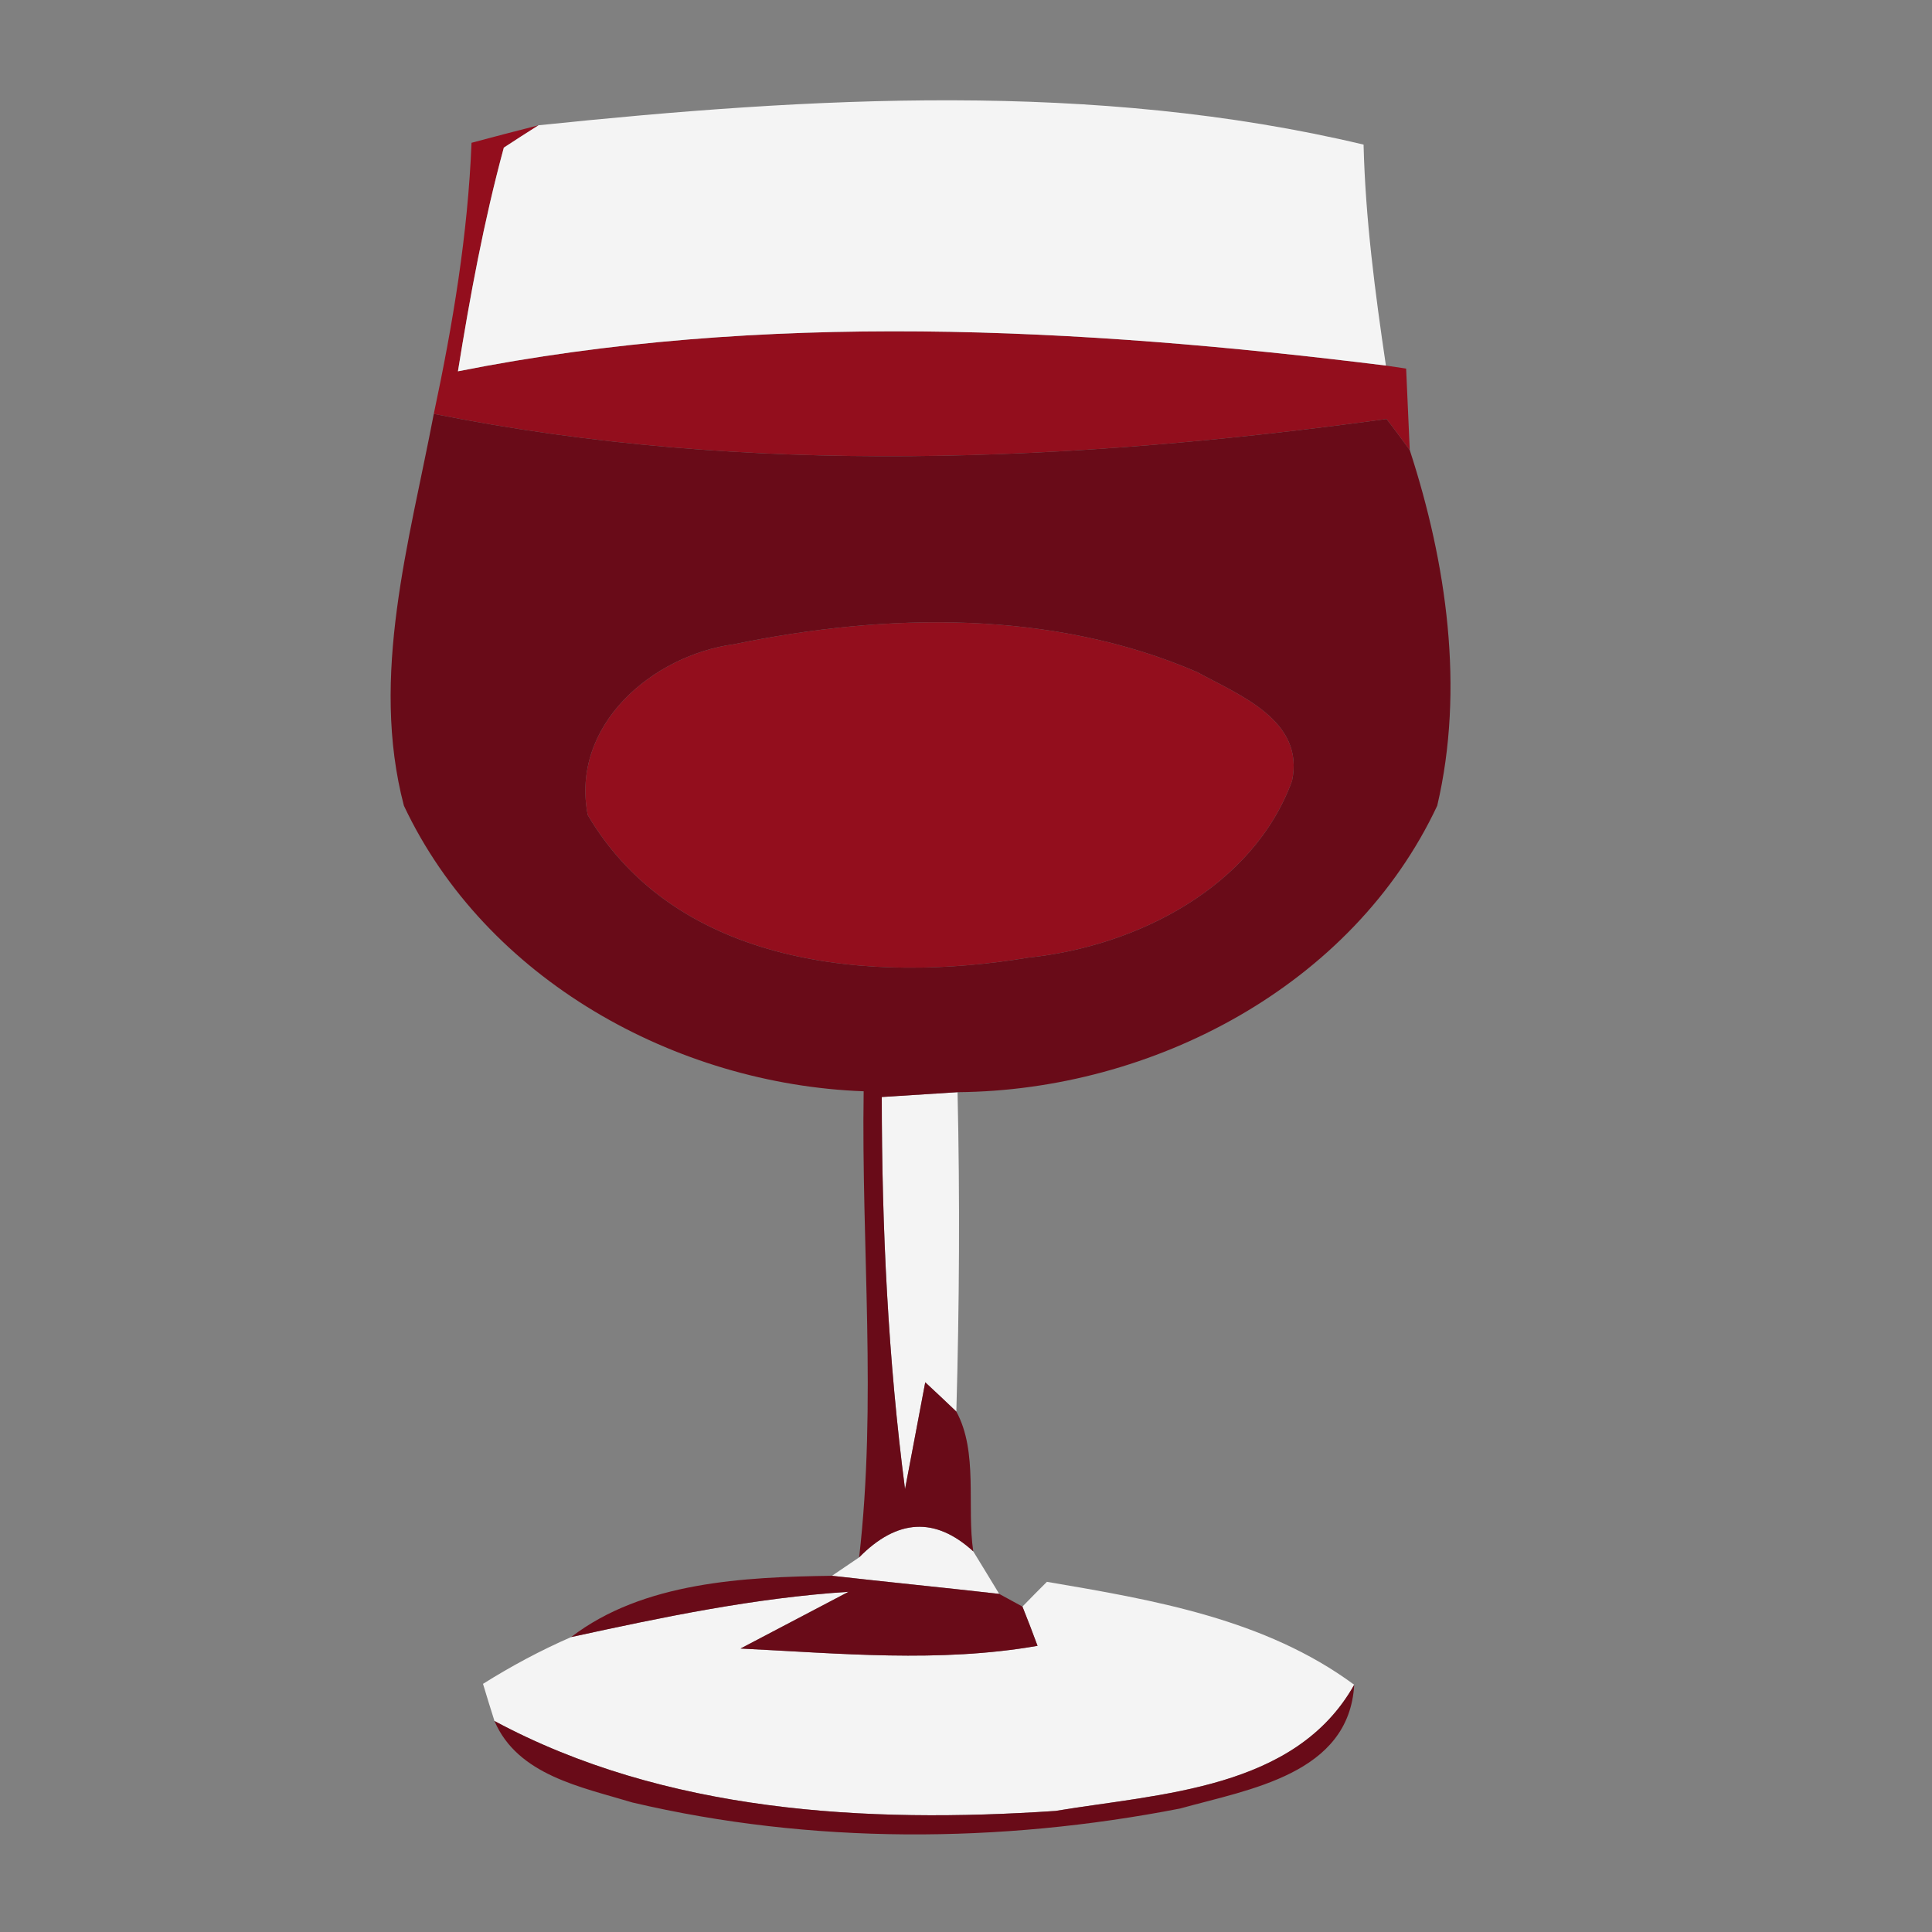 <?xml version="1.0" encoding="UTF-8" ?>
<!DOCTYPE svg PUBLIC "-//W3C//DTD SVG 1.1//EN" "http://www.w3.org/Graphics/SVG/1.1/DTD/svg11.dtd">
<svg width="64pt" height="64pt" viewBox="0 0 64 64" version="1.1" xmlns="http://www.w3.org/2000/svg">
<rect x="0" y="0" width="64" height="64" fill="#808080" stroke="none"/>
<g id="#930e1dff">
<path fill="#930e1d" opacity="1.00" d=" M 15.62 4.73 C 16.18 4.58 17.28 4.29 17.84 4.15 C 17.55 4.33 16.98 4.70 16.69 4.89 C 16.03 7.32 15.57 9.81 15.17 12.30 C 25.27 10.29 35.75 10.85 45.91 12.11 L 46.58 12.21 C 46.61 12.89 46.67 14.23 46.70 14.91 C 46.51 14.65 46.13 14.13 45.93 13.88 C 35.49 15.31 24.76 15.79 14.37 13.71 C 15.00 10.75 15.50 7.76 15.62 4.73 Z" />
<path fill="#930e1d" opacity="1.00" d=" M 24.32 21.34 C 29.35 20.30 34.85 20.19 39.65 22.26 C 41.06 23.03 43.23 23.86 42.80 25.87 C 41.51 29.39 37.65 31.35 34.08 31.72 C 28.88 32.59 22.43 32.02 19.47 27.00 C 18.89 24.03 21.60 21.71 24.32 21.34 Z" />
</g>
<g id="#f4f4f4ff">
<path fill="#f4f4f4" opacity="1.00" d=" M 17.84 4.15 C 26.88 3.21 36.26 2.67 45.17 4.79 C 45.23 7.24 45.55 9.68 45.91 12.11 C 35.75 10.85 25.27 10.29 15.17 12.30 C 15.57 9.81 16.03 7.32 16.69 4.89 C 16.98 4.70 17.55 4.33 17.84 4.15 Z" />
<path fill="#f4f4f4" opacity="1.00" d=" M 29.21 36.34 C 29.84 36.30 31.09 36.22 31.72 36.18 C 31.80 39.71 31.78 43.23 31.68 46.76 C 31.42 46.51 30.91 46.03 30.65 45.79 C 30.48 46.68 30.15 48.45 29.98 49.33 C 29.42 45.03 29.21 40.68 29.21 36.34 Z" />
<path fill="#f4f4f4" opacity="1.00" d=" M 28.46 51.59 C 29.72 50.31 30.98 50.24 32.24 51.39 C 32.46 51.75 32.89 52.45 33.10 52.80 C 31.26 52.59 29.41 52.41 27.56 52.20 L 28.46 51.59 Z" />
<path fill="#f4f4f4" opacity="1.00" d=" M 18.92 54.23 C 21.95 53.57 25.00 52.93 28.11 52.73 C 27.22 53.20 25.42 54.14 24.53 54.61 C 27.81 54.77 31.11 55.09 34.37 54.52 C 34.25 54.19 34.00 53.54 33.87 53.22 C 34.07 53.01 34.48 52.60 34.68 52.40 C 38.21 53.00 41.91 53.63 44.86 55.81 C 42.91 59.28 38.45 59.41 34.96 59.99 C 28.70 60.41 22.02 60.04 16.38 57.01 C 16.28 56.70 16.09 56.08 16.00 55.78 C 16.94 55.19 17.91 54.67 18.92 54.23 Z" />
</g>
<g id="#690b18ff">
<path fill="#690b18" opacity="1.00" d=" M 14.37 13.71 C 24.76 15.79 35.49 15.31 45.93 13.88 C 46.13 14.13 46.51 14.65 46.70 14.91 C 47.92 18.65 48.52 22.81 47.61 26.69 C 44.81 32.66 38.18 36.13 31.72 36.18 C 31.09 36.22 29.84 36.30 29.21 36.34 C 29.21 40.68 29.42 45.03 29.98 49.33 C 30.15 48.45 30.48 46.68 30.65 45.79 C 30.91 46.03 31.42 46.51 31.68 46.76 C 32.41 48.10 32.02 49.90 32.24 51.39 C 30.98 50.24 29.72 50.31 28.46 51.59 C 29.05 46.46 28.53 41.30 28.61 36.15 C 22.37 35.92 16.09 32.44 13.38 26.69 C 12.25 22.39 13.56 17.96 14.37 13.71 M 24.32 21.34 C 21.60 21.71 18.89 24.03 19.47 27.00 C 22.43 32.02 28.88 32.59 34.08 31.72 C 37.65 31.35 41.51 29.39 42.80 25.87 C 43.23 23.86 41.06 23.03 39.65 22.26 C 34.85 20.19 29.35 20.30 24.32 21.34 Z" />
<path fill="#690b18" opacity="1.00" d=" M 18.92 54.23 C 21.30 52.40 24.66 52.24 27.56 52.20 C 29.41 52.41 31.26 52.59 33.10 52.80 L 33.87 53.22 C 34.00 53.54 34.25 54.19 34.37 54.52 C 31.11 55.09 27.81 54.77 24.53 54.61 C 25.42 54.14 27.22 53.20 28.11 52.73 C 25.00 52.93 21.95 53.57 18.92 54.23 Z" />
<path fill="#690b18" opacity="1.00" d=" M 44.86 55.81 C 44.69 58.77 41.39 59.27 39.09 59.91 C 33.13 61.07 26.87 61.10 20.95 59.71 C 19.27 59.20 17.15 58.81 16.38 57.01 C 22.02 60.04 28.70 60.41 34.96 59.99 C 38.45 59.41 42.91 59.28 44.86 55.81 Z" />
</g>
</svg>
